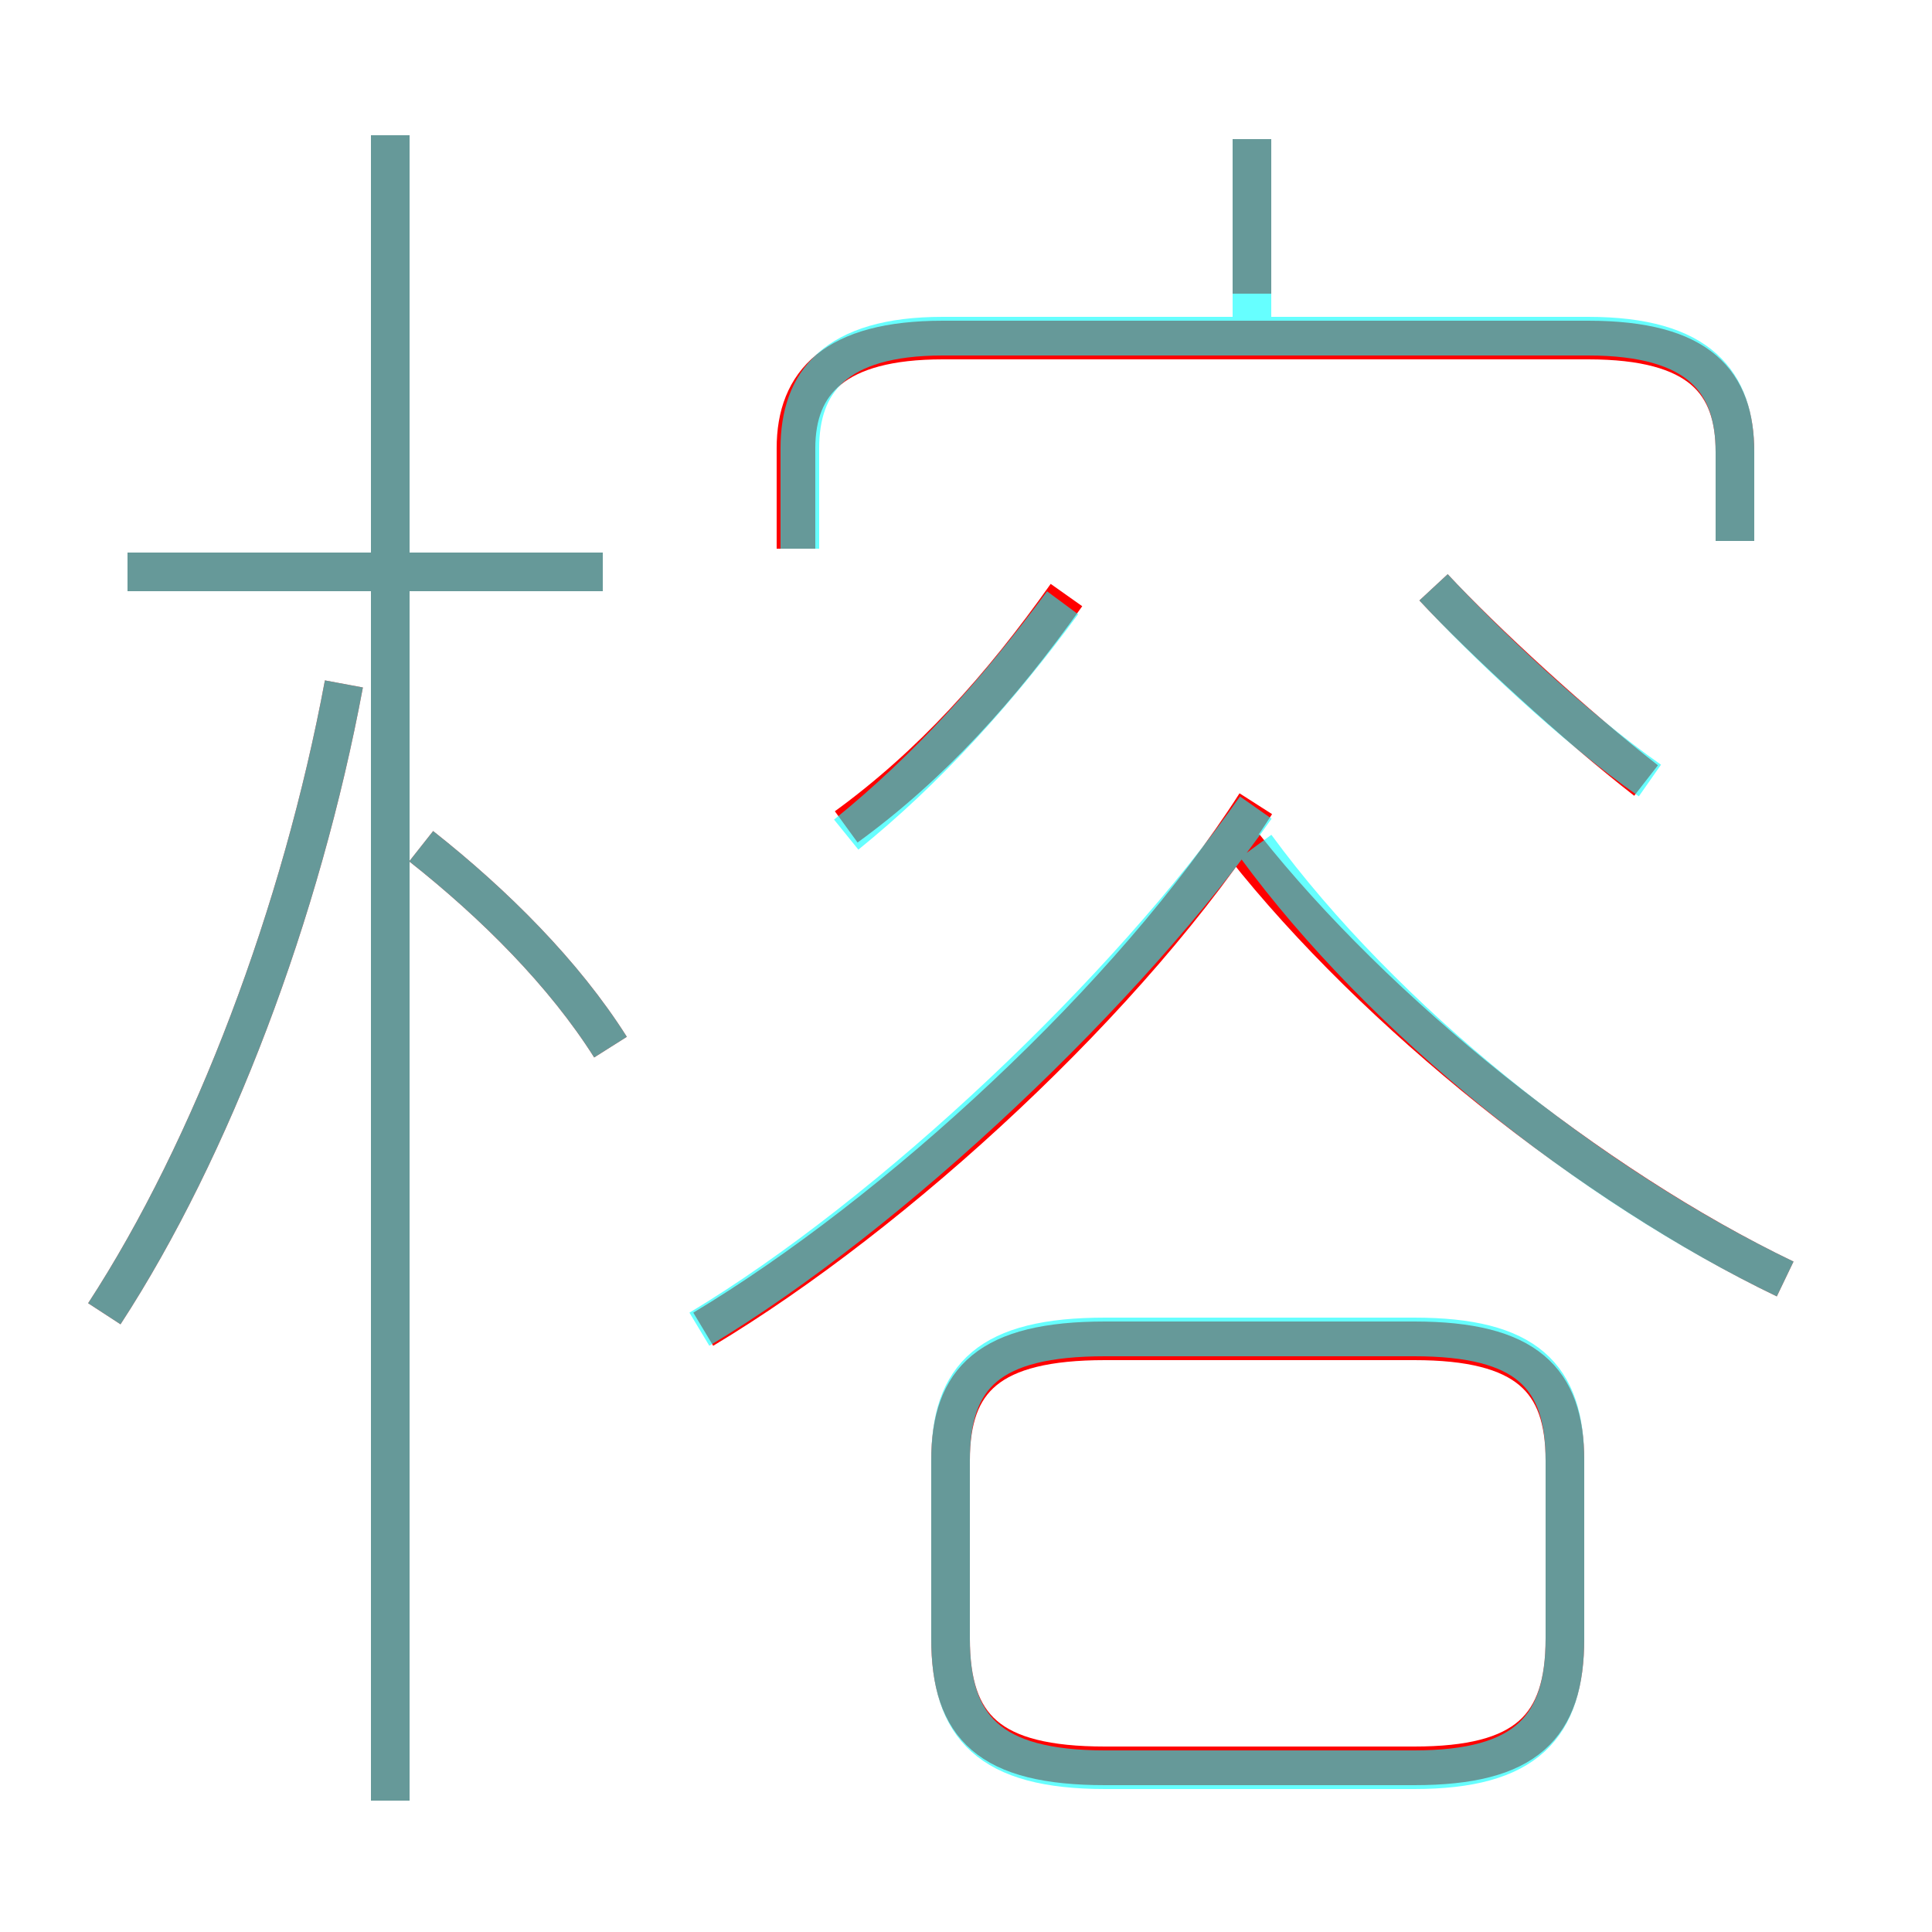 <?xml version='1.0' encoding='utf8'?>
<svg viewBox="0.0 -6.0 50.0 50.0" version="1.1" xmlns="http://www.w3.org/2000/svg">
<rect x="0.0" y="-6.0" width="50.0" height="50.0" fill="#333333" stroke="none"/>
<rect x="-1000" y="-1000" width="2000" height="2000" stroke="white" fill="white"/>
<g style="fill:none;stroke:rgba(255, 0, 0, 1);  stroke-width:1"><path d="M 18.2 -9.6 C 23.2 -12.6 29.3 -18.2 32.5 -23.2 M 2.7 -10.0 C 5.5 -14.3 7.8 -20.4 8.9 -26.3 M 10.1 2.6 L 10.1 -40.5 M 15.8 -16.9 C 14.6 -18.8 12.8 -20.6 10.9 -22.1 M 28.6 1.7 L 36.6 1.7 C 39.5 1.7 40.5 0.7 40.5 -1.6 L 40.5 -6.2 C 40.5 -8.3 39.5 -9.3 36.6 -9.3 L 28.6 -9.3 C 25.6 -9.3 24.6 -8.3 24.6 -6.2 L 24.6 -1.6 C 24.6 0.7 25.6 1.7 28.6 1.7 Z M 15.6 -29.2 L 3.3 -29.2 M 21.9 -22.6 C 24.1 -24.2 25.9 -26.2 27.6 -28.6 M 46.2 -10.9 C 41.2 -13.3 35.6 -17.8 32.2 -22.1 M 44.9 -30.0 L 44.9 -32.3 C 44.9 -34.1 44.0 -35.2 41.1 -35.2 L 24.4 -35.2 C 21.6 -35.2 20.6 -34.1 20.6 -32.4 L 20.6 -29.8 M 42.6 -23.8 C 40.8 -25.2 38.4 -27.4 37.1 -28.8 M 32.4 -36.4 L 32.4 -40.4" transform="translate(0.0 38.0)" />
</g>
<g style="fill:none;stroke:rgba(0, 255, 255, 0.6);  stroke-width:1">
<path d="M 28.6 1.8 L 36.6 1.8 C 39.5 1.8 40.5 0.7 40.5 -1.6 L 40.5 -6.2 C 40.5 -8.4 39.5 -9.4 36.6 -9.4 L 28.6 -9.4 C 25.6 -9.4 24.6 -8.4 24.6 -6.2 L 24.6 -1.6 C 24.6 0.7 25.6 1.8 28.6 1.8 Z M 2.7 -10.0 C 5.5 -14.3 7.8 -20.4 8.9 -26.3 M 10.1 2.6 L 10.1 -40.5 M 15.8 -16.9 C 14.6 -18.8 12.8 -20.6 10.9 -22.1 M 15.6 -29.2 L 3.3 -29.2 M 18.1 -9.6 C 23.1 -12.6 29.2 -18.4 32.5 -23.1 M 21.9 -22.4 C 24.0 -24.1 25.8 -26.1 27.5 -28.4 M 46.2 -10.9 C 41.2 -13.3 35.8 -17.6 32.5 -22.1 M 44.9 -30.0 L 44.9 -32.3 C 44.9 -34.1 44.0 -35.3 41.1 -35.3 L 24.4 -35.3 C 21.6 -35.3 20.7 -34.1 20.7 -32.4 L 20.7 -29.8 M 42.7 -23.8 C 40.7 -25.2 38.4 -27.4 37.1 -28.8 M 32.4 -35.5 L 32.4 -40.4" transform="translate(0.0 38.0)" />
</g>
</svg>